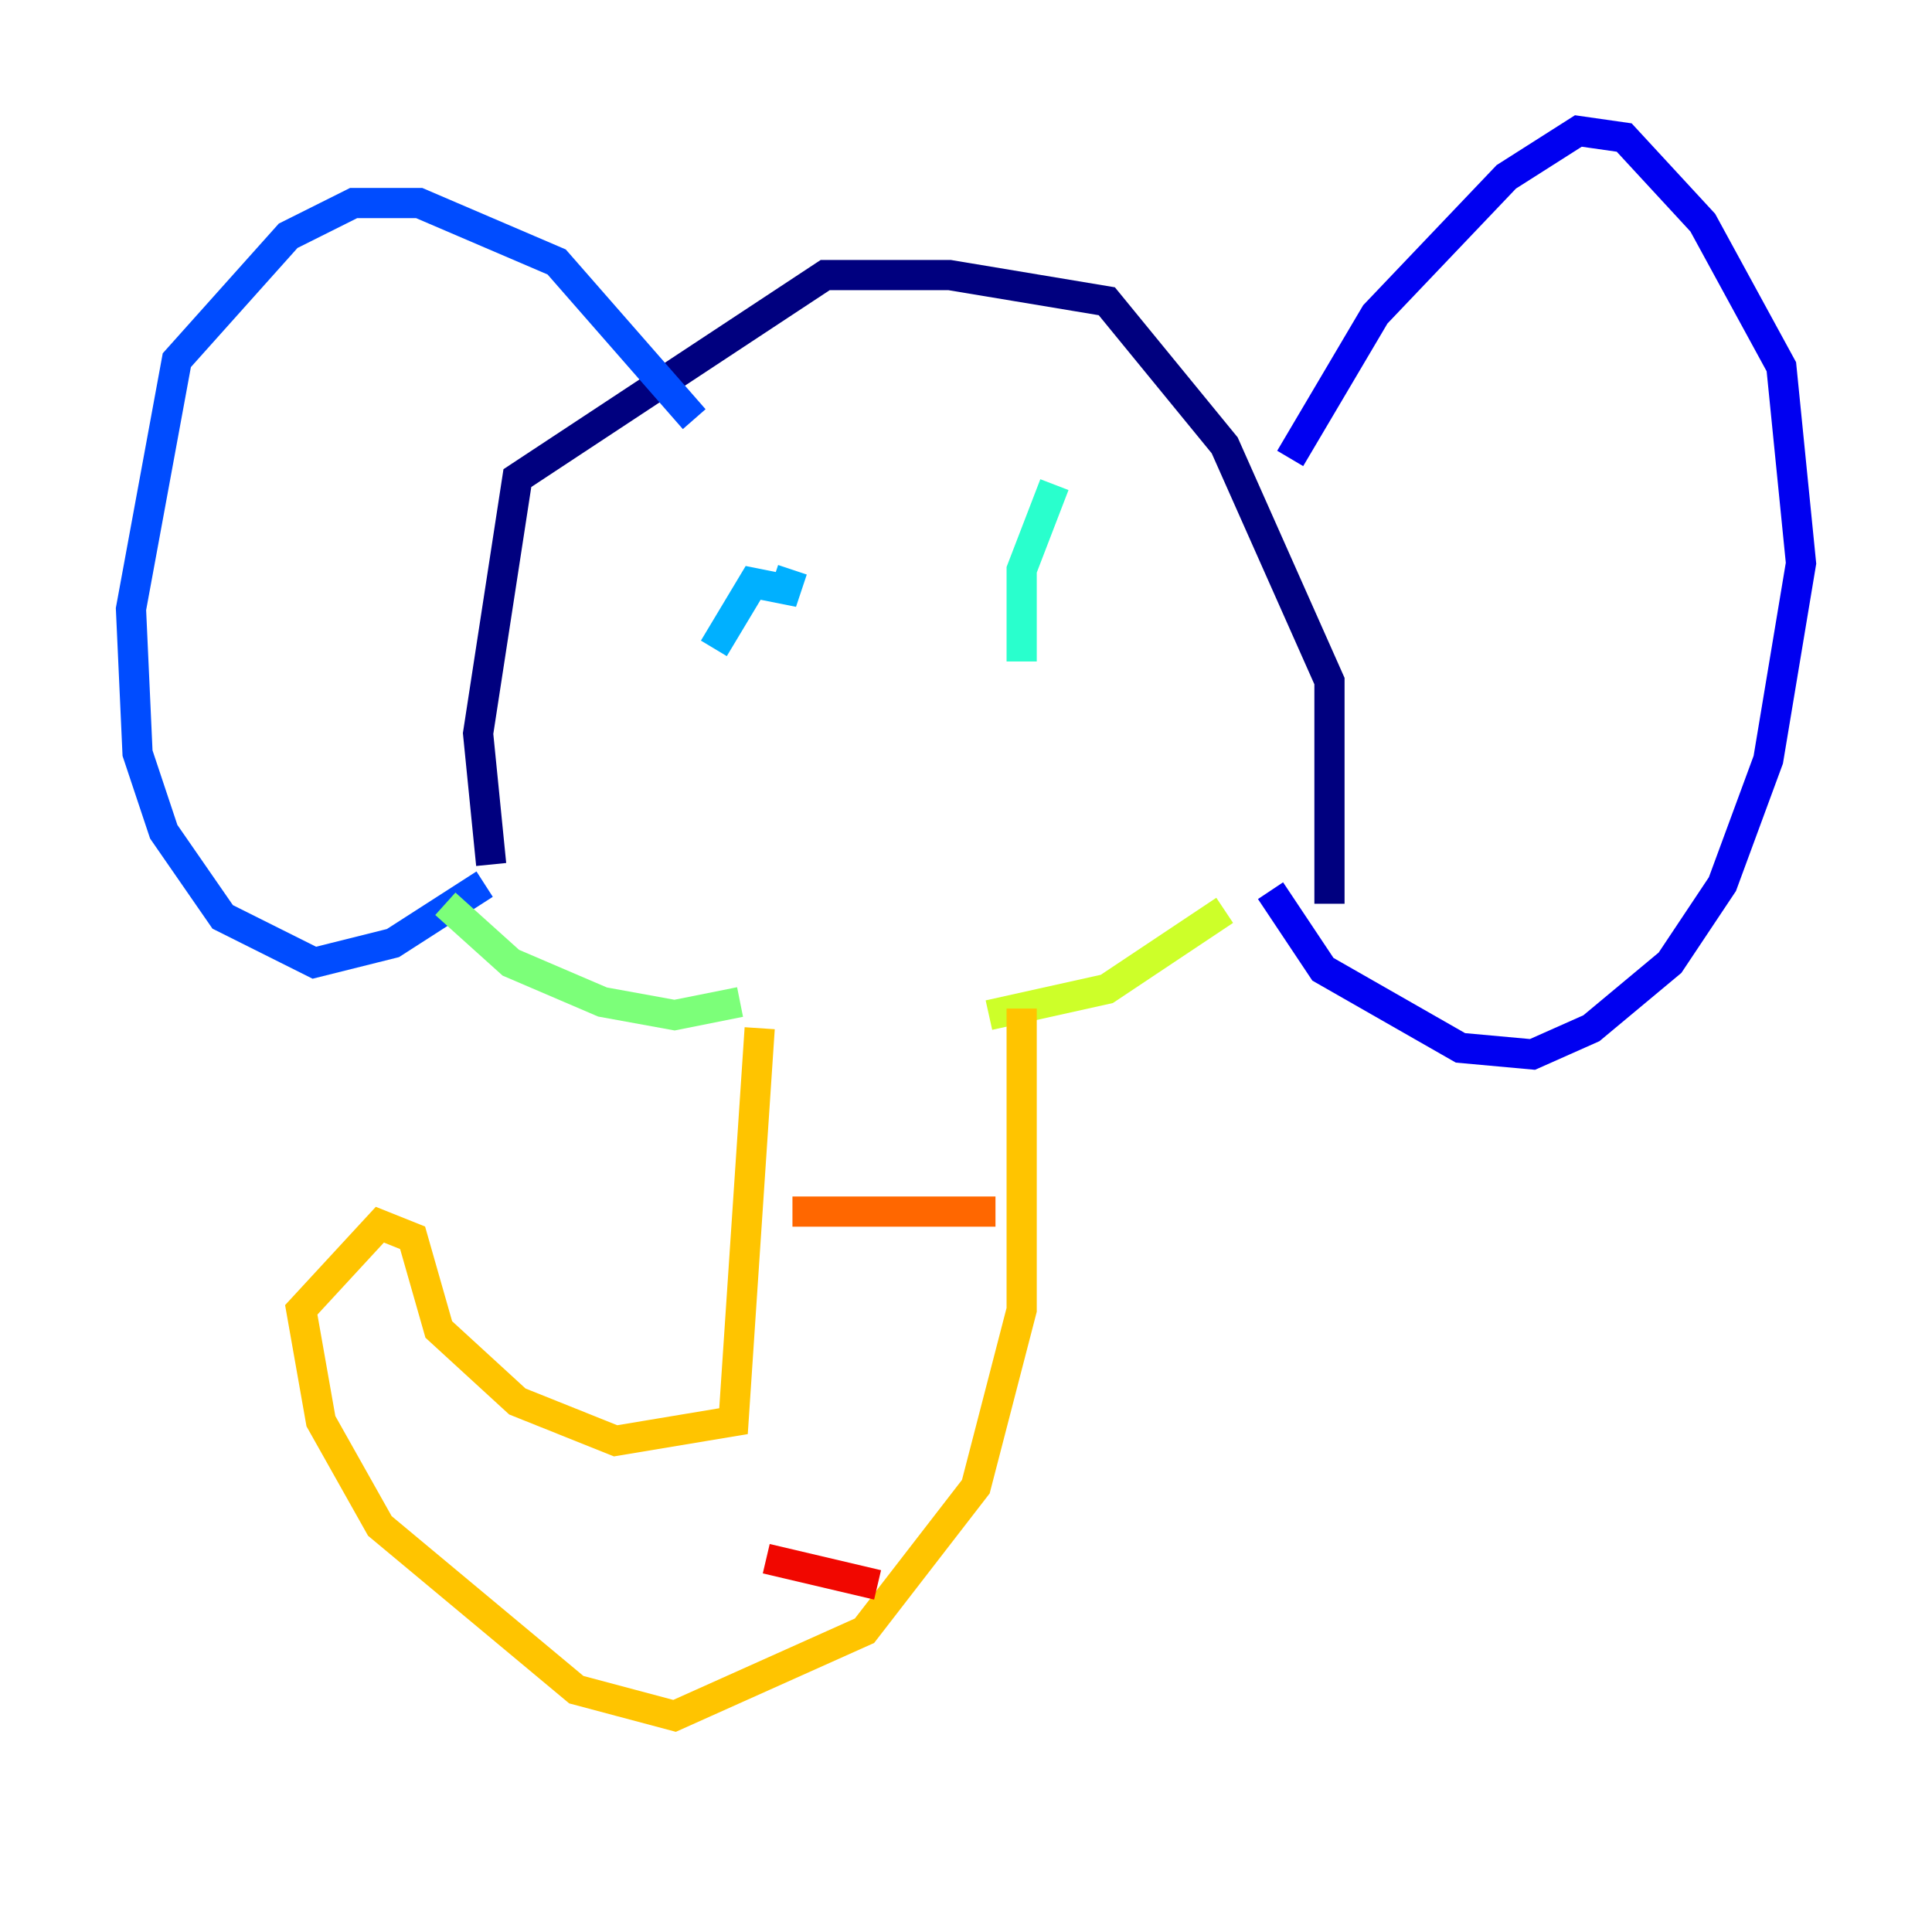 <?xml version="1.0" encoding="utf-8" ?>
<svg baseProfile="tiny" height="128" version="1.2" viewBox="0,0,128,128" width="128" xmlns="http://www.w3.org/2000/svg" xmlns:ev="http://www.w3.org/2001/xml-events" xmlns:xlink="http://www.w3.org/1999/xlink"><defs /><polyline fill="none" points="32.542,57.275 31.675,48.597 34.278,31.675 54.671,18.224 62.915,18.224 73.329,19.959 81.139,29.505 88.081,45.125 88.081,59.878" stroke="#00007f" stroke-width="2" /><polyline fill="none" points="85.478,30.373 91.119,20.827 99.797,11.715 104.57,8.678 107.607,9.112 112.814,14.752 118.02,24.298 119.322,37.315 117.153,50.332 114.115,58.576 110.644,63.783 105.437,68.122 101.532,69.858 96.759,69.424 87.647,64.217 84.176,59.01" stroke="#0000f1" stroke-width="2" /><polyline fill="none" points="45.993,27.77 36.881,17.356 27.77,13.451 23.43,13.451 19.091,15.62 11.715,23.864 8.678,40.352 9.112,49.898 10.848,55.105 14.752,60.746 20.827,63.783 26.034,62.481 32.108,58.576" stroke="#004cff" stroke-width="2" /><polyline fill="none" points="47.295,42.956 49.898,38.617 52.068,39.051 52.502,37.749" stroke="#00b0ff" stroke-width="2" /><polyline fill="none" points="67.688,43.824 67.688,37.749 69.858,32.108" stroke="#29ffcd" stroke-width="2" /><polyline fill="none" points="29.505,59.878 33.844,63.783 39.919,66.386 44.691,67.254 49.031,66.386" stroke="#7cff79" stroke-width="2" /><polyline fill="none" points="81.139,60.312 73.329,65.519 65.519,67.254" stroke="#cdff29" stroke-width="2" /><polyline fill="none" points="50.332,68.122 48.597,94.156 40.786,95.458 34.278,92.854 29.071,88.081 27.336,82.007 25.166,81.139 19.959,86.78 21.261,94.156 25.166,101.098 38.183,111.946 44.691,113.681 57.275,108.041 64.651,98.495 67.688,86.78 67.688,66.82" stroke="#ffc400" stroke-width="2" /><polyline fill="none" points="52.502,80.271 65.953,80.271" stroke="#ff6700" stroke-width="2" /><polyline fill="none" points="50.766,103.268 58.142,105.003" stroke="#f10700" stroke-width="2" /><polyline fill="none" points="29.939,95.891 29.939,95.891" stroke="#7f0000" stroke-width="2" /></svg>
